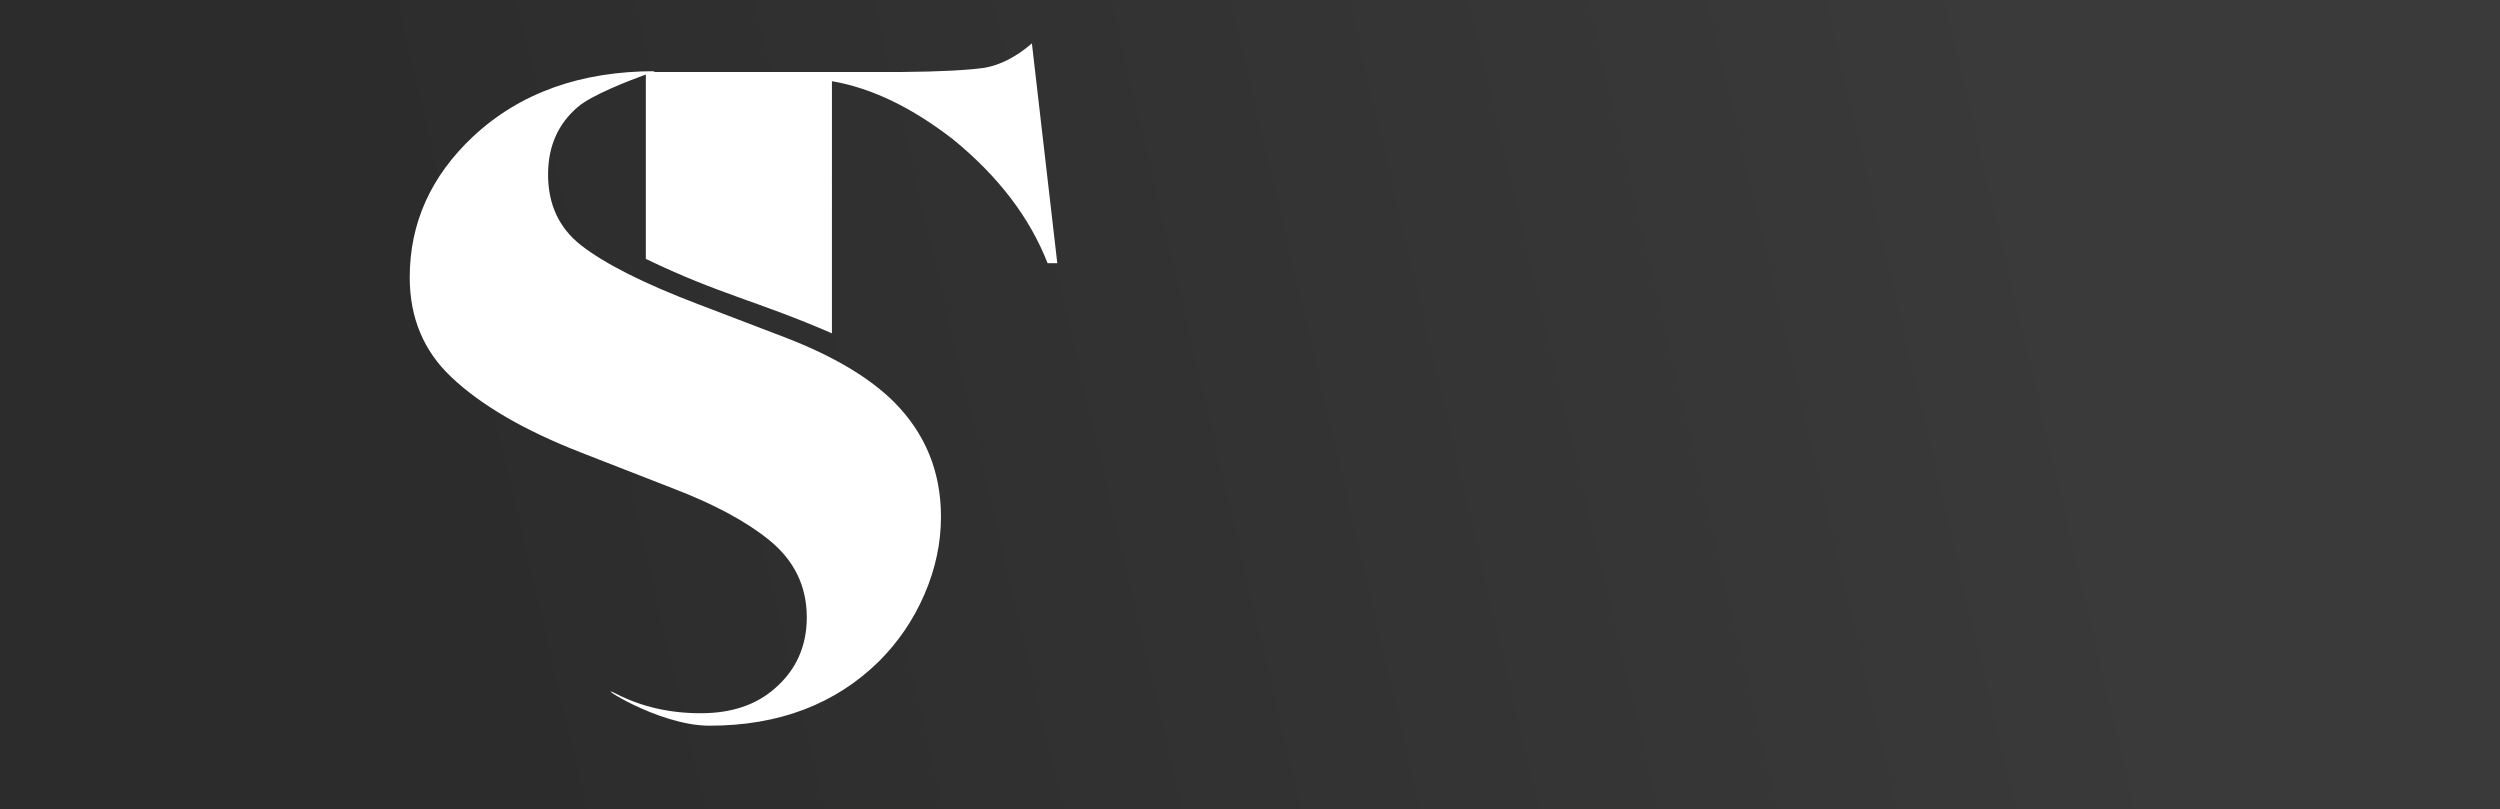 <svg width="1440" height="466" xmlns="http://www.w3.org/2000/svg"><defs><linearGradient x1="83.444%" y1="46.086%" x2="18.202%" y2="50.995%" id="a"><stop stop-opacity=".773" offset=".895%"/><stop stop-opacity=".827" offset="100%"/></linearGradient></defs><path d="M0 0h1440v466H0V0zm376.086 41.457c.85-.297 1.322-.457 1.322-.457-42.855 0-77.923 12.4-105.017 37.728C248.13 101.577 236 128.587 236 159.76c0 23.203 7.969 42.332 23.906 57.387 17.177 16.295 42.146 30.818 74.906 43.571l53.125 20.723c23.553 9.033 41.97 18.952 55.25 29.756 14.344 11.69 21.516 26.48 21.516 44.368 0 16.65-6.11 30.288-18.328 40.915-10.802 9.564-25.057 14.347-42.766 14.347-17.885 0-34.088-3.72-48.609-11.159C340.125 392.052 378.375 418 408.656 418c40.021 0 72.604-12.398 97.75-37.195 11.157-11.159 19.878-24.044 26.164-38.656 6.287-14.613 9.43-29.446 9.43-44.502 0-25.86-8.943-47.822-26.828-65.888-14.167-14.17-34.974-26.568-62.422-37.195l-50.734-19.394c-31.167-11.868-53.657-23.203-67.47-34.007-12.572-9.92-18.858-23.469-18.858-40.65 0-16.117 5.666-29.047 17-38.788 7.737-6.805 29.197-15.12 39.312-18.806v106.203c42.747 20.631 64.021 24.099 107.195 42.878V46.766c22.698 3.893 45.928 15.042 69.69 33.446 26.068 21.235 44.244 45.037 54.53 71.404H609L594.37 25c-9.043 7.786-18.176 12.476-27.397 14.068-10.285 1.416-25.979 2.212-47.08 2.39H376.085z" fill="url(#a)" fill-rule="evenodd"/></svg>